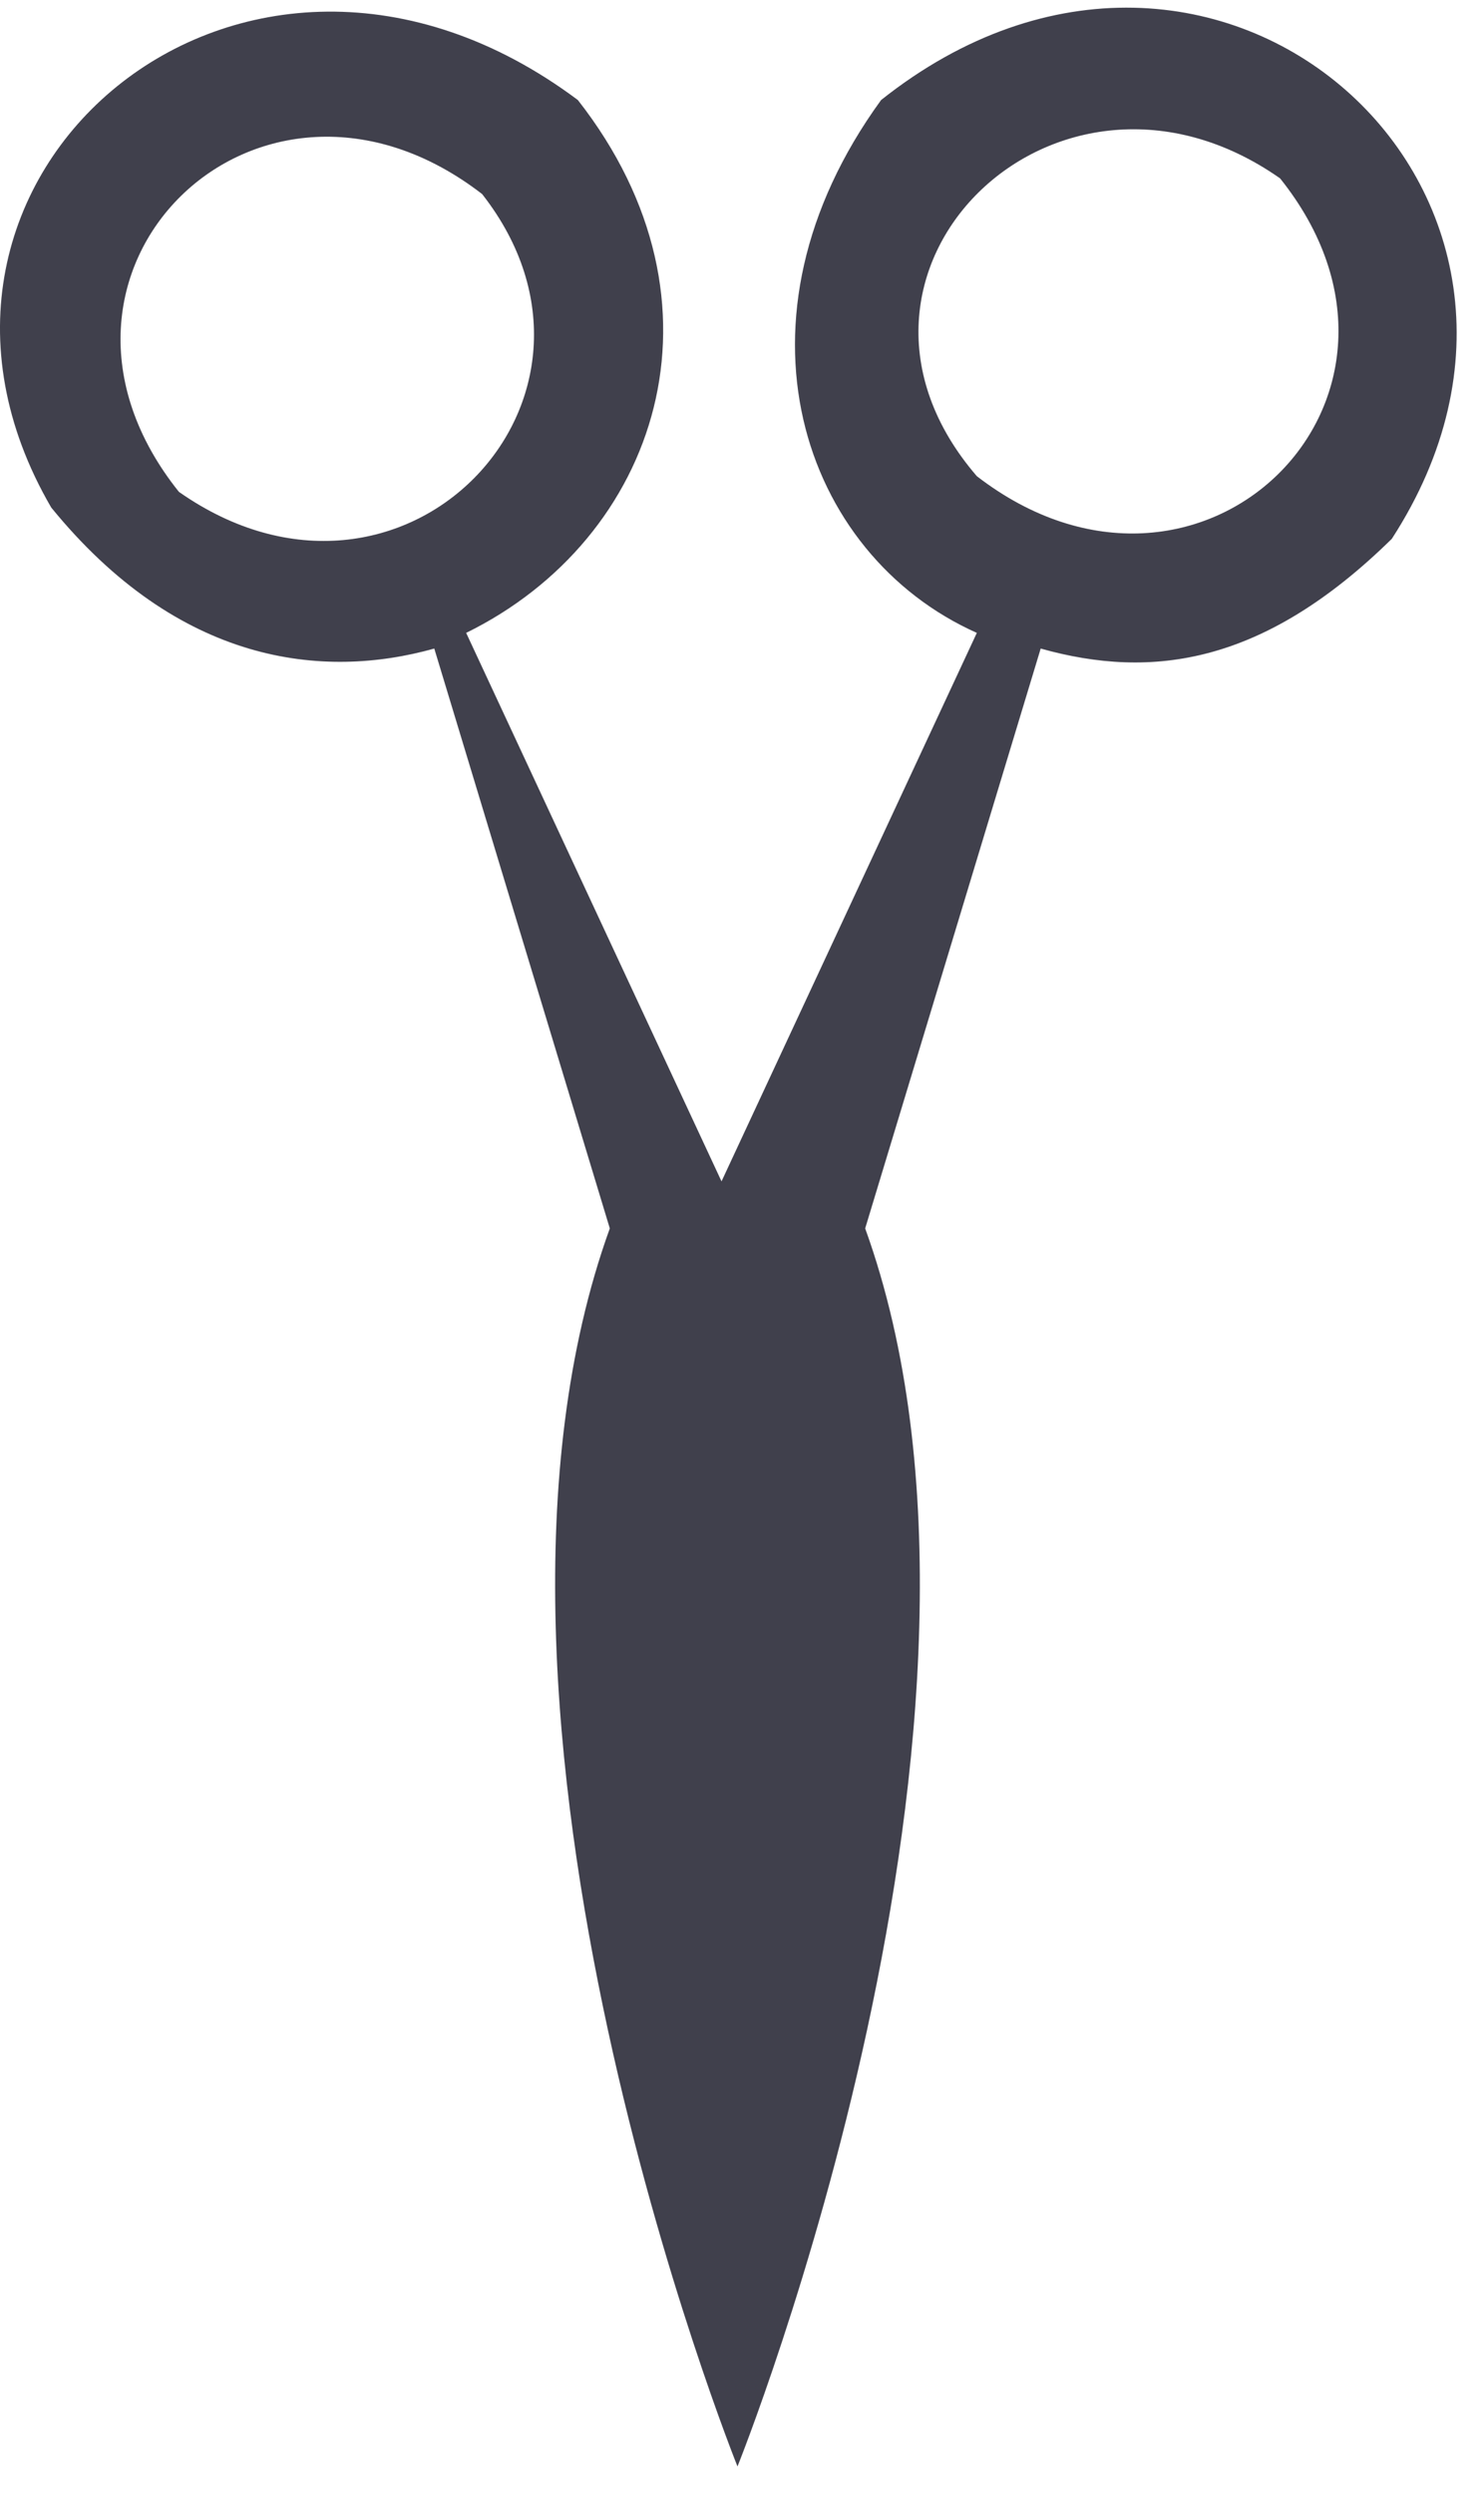 <svg width="25" height="42" viewBox="0 0 25 42" fill="none" xmlns="http://www.w3.org/2000/svg">
<path d="M9.735 1.685C4.089 -2.538 -2.363 3.004 0.863 8.547C3.014 11.186 5.434 11.45 7.316 10.922L10.273 20.687C7.316 28.868 12.424 41.536 12.424 41.536C12.424 41.536 17.532 28.868 14.575 20.687L17.532 10.922C19.414 11.45 21.296 11.186 23.447 9.074C27.21 3.268 20.489 -2.802 14.843 1.685C12.155 5.38 13.499 9.338 16.456 10.658L12.155 19.895L7.853 10.658C11.079 9.074 12.424 5.116 9.735 1.685ZM21.565 3.004C24.522 6.699 20.22 10.922 16.456 8.019C13.499 4.588 17.801 0.365 21.565 3.004ZM3.014 8.283C0.057 4.588 4.358 0.365 8.122 3.268C10.811 6.699 6.778 10.922 3.014 8.283Z" fill="#40404C"/>
</svg>
